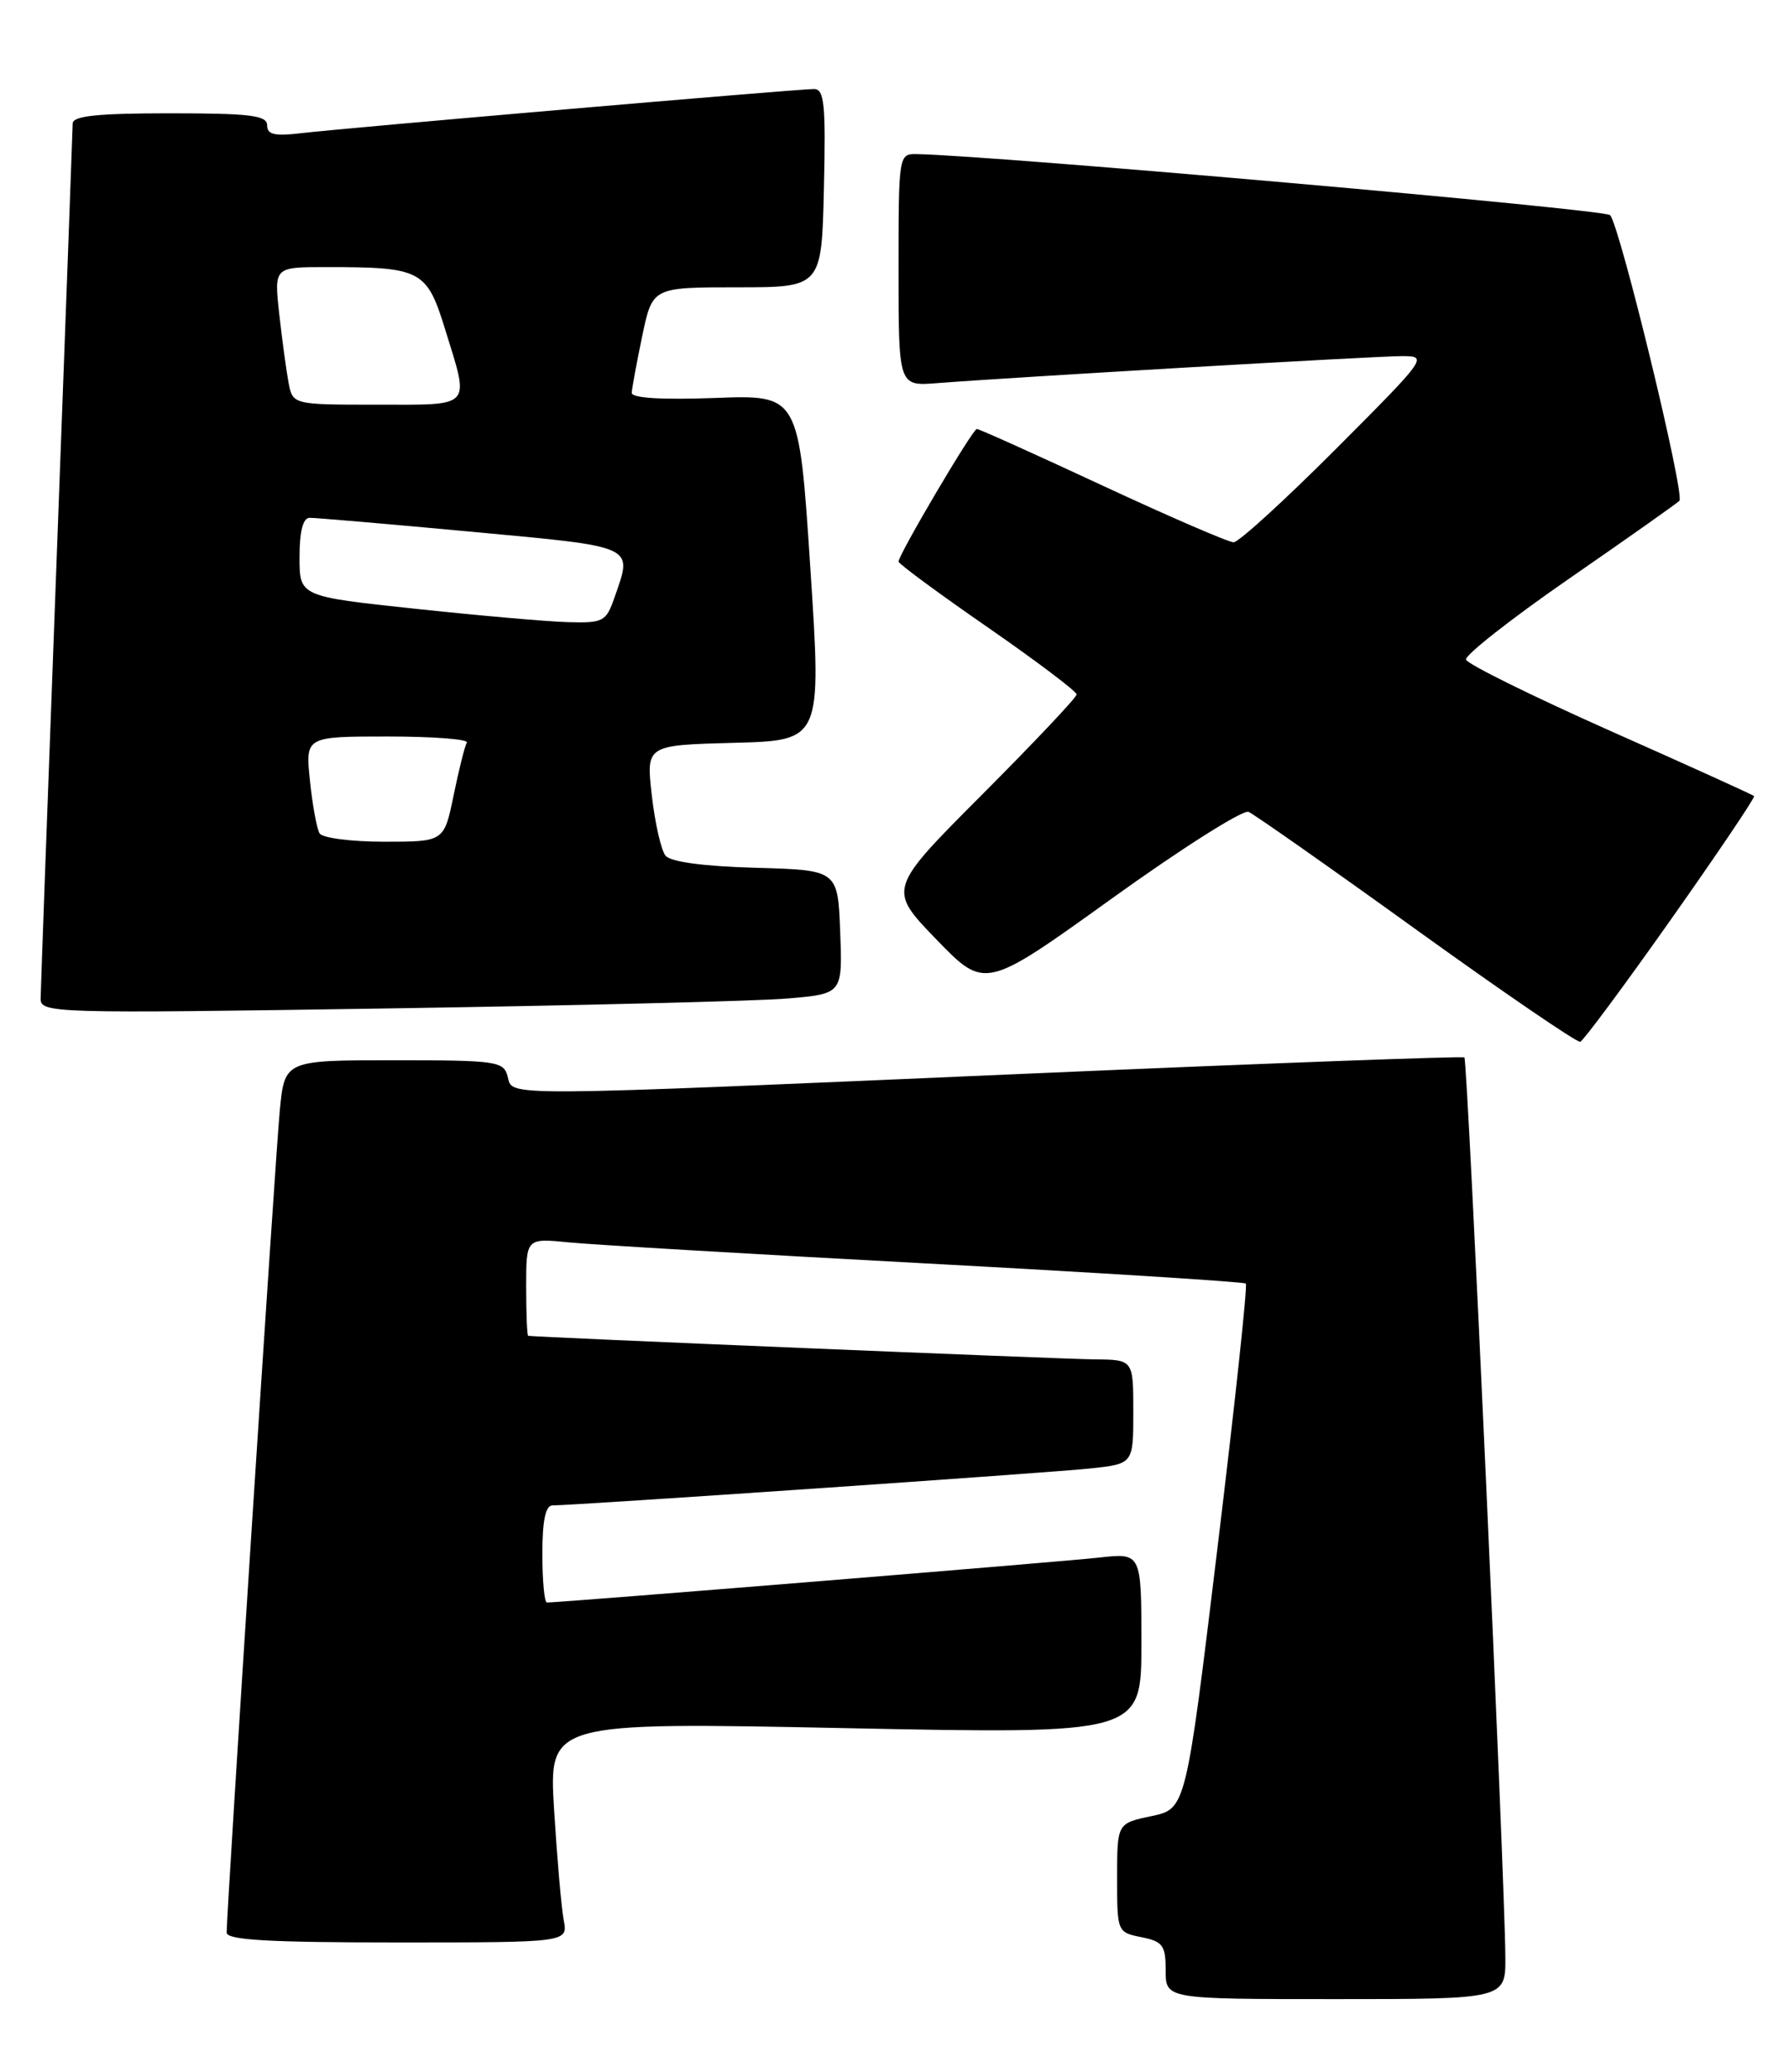 <?xml version="1.0" encoding="UTF-8" standalone="no"?>
<!DOCTYPE svg PUBLIC "-//W3C//DTD SVG 1.1//EN" "http://www.w3.org/Graphics/SVG/1.1/DTD/svg11.dtd" >
<svg xmlns="http://www.w3.org/2000/svg" xmlns:xlink="http://www.w3.org/1999/xlink" version="1.1" viewBox="0 0 221 256">
 <g >
 <path fill="currentColor"
d=" M 185.96 241.75 C 185.88 231.53 181.30 130.97 180.90 130.65 C 180.68 130.48 156.88 131.36 128.00 132.61 C 60.77 135.53 63.37 135.51 62.71 133.00 C 62.22 131.12 61.35 131.00 48.67 131.00 C 35.16 131.00 35.16 131.00 34.56 137.25 C 34.01 143.00 28.00 236.01 28.00 238.78 C 28.00 239.70 33.17 240.00 49.08 240.00 C 70.16 240.00 70.16 240.00 69.64 237.25 C 69.35 235.74 68.82 229.61 68.45 223.64 C 67.79 212.78 67.79 212.78 104.40 213.52 C 141.00 214.26 141.00 214.26 141.00 203.06 C 141.00 191.86 141.00 191.86 135.75 192.45 C 131.36 192.95 69.26 198.00 67.56 198.00 C 67.25 198.00 67.00 195.30 67.00 192.00 C 67.00 187.87 67.39 186.00 68.25 186.00 C 71.03 186.00 129.87 181.96 134.75 181.43 C 140.00 180.86 140.00 180.86 140.00 174.43 C 140.00 168.00 140.00 168.00 135.25 167.96 C 131.38 167.93 66.10 165.21 65.25 165.05 C 65.11 165.02 65.00 162.30 65.00 158.99 C 65.00 152.98 65.00 152.98 70.25 153.50 C 73.14 153.79 93.05 154.96 114.50 156.11 C 135.95 157.26 153.68 158.38 153.90 158.59 C 154.13 158.80 152.55 173.49 150.40 191.23 C 146.50 223.49 146.50 223.49 142.25 224.39 C 138.00 225.28 138.00 225.28 138.00 232.02 C 138.00 238.70 138.02 238.75 141.00 239.35 C 143.65 239.88 144.00 240.36 144.00 243.47 C 144.00 247.00 144.00 247.00 165.00 247.00 C 186.00 247.00 186.00 247.00 185.96 241.75 Z  M 206.44 113.57 C 212.23 105.36 216.84 98.51 216.69 98.36 C 216.53 98.20 208.53 94.57 198.89 90.29 C 189.26 86.00 181.26 82.05 181.10 81.50 C 180.95 80.95 186.68 76.45 193.83 71.50 C 200.99 66.55 207.12 62.22 207.46 61.88 C 208.18 61.15 200.12 27.94 198.90 26.58 C 198.24 25.86 122.57 19.20 113.25 19.04 C 111.02 19.00 111.00 19.12 111.00 33.35 C 111.00 47.71 111.00 47.71 115.75 47.34 C 125.25 46.60 169.95 44.00 173.17 44.00 C 176.43 44.00 176.33 44.14 165.00 55.50 C 158.69 61.82 153.02 67.00 152.39 67.00 C 151.76 67.00 144.48 63.85 136.21 60.00 C 127.94 56.15 120.95 53.00 120.67 53.00 C 120.16 53.00 111.00 68.52 111.00 69.39 C 111.00 69.66 115.95 73.31 122.00 77.50 C 128.05 81.69 133.00 85.43 133.00 85.80 C 133.00 86.17 127.75 91.73 121.34 98.16 C 109.67 109.86 109.67 109.86 115.67 116.07 C 121.68 122.28 121.68 122.28 137.33 111.03 C 145.93 104.84 153.54 100.02 154.24 100.31 C 154.93 100.61 164.28 107.17 175.00 114.90 C 185.72 122.62 194.82 128.84 195.21 128.72 C 195.59 128.60 200.65 121.78 206.44 113.57 Z  M 97.29 123.37 C 104.08 122.79 104.08 122.79 103.79 115.14 C 103.50 107.50 103.50 107.50 93.34 107.22 C 86.89 107.04 82.83 106.49 82.21 105.72 C 81.67 105.05 80.91 101.70 80.52 98.28 C 79.81 92.07 79.81 92.07 90.66 91.78 C 101.50 91.50 101.50 91.50 100.10 70.14 C 98.70 48.78 98.70 48.78 88.35 49.17 C 81.68 49.41 78.02 49.19 78.04 48.53 C 78.07 47.96 78.65 44.80 79.34 41.50 C 80.60 35.50 80.60 35.50 91.05 35.50 C 101.50 35.50 101.50 35.50 101.78 23.25 C 102.02 12.86 101.83 11.00 100.55 11.00 C 98.49 11.00 42.56 15.82 37.25 16.45 C 33.93 16.85 33.00 16.64 33.00 15.48 C 33.00 14.26 30.93 14.00 21.00 14.00 C 12.08 14.00 9.00 14.32 8.98 15.25 C 8.97 15.94 8.08 40.12 7.00 69.00 C 5.92 97.88 5.03 122.34 5.02 123.37 C 5.00 125.19 6.39 125.23 47.75 124.60 C 71.26 124.24 93.56 123.69 97.29 123.37 Z  M 39.48 102.97 C 39.14 102.41 38.60 99.49 38.29 96.47 C 37.72 91.00 37.72 91.00 47.92 91.00 C 53.53 91.00 57.92 91.34 57.67 91.75 C 57.42 92.16 56.69 95.09 56.04 98.25 C 54.86 104.00 54.86 104.00 47.49 104.00 C 43.43 104.00 39.83 103.54 39.48 102.97 Z  M 51.25 75.21 C 37.00 73.69 37.00 73.69 37.00 68.84 C 37.00 65.65 37.43 63.99 38.25 63.98 C 38.94 63.97 47.94 64.74 58.25 65.70 C 78.77 67.61 78.17 67.34 75.90 73.85 C 74.87 76.81 74.52 76.99 70.15 76.87 C 67.59 76.80 59.09 76.05 51.25 75.21 Z  M 35.64 47.25 C 35.36 45.74 34.84 41.91 34.49 38.75 C 33.86 33.00 33.86 33.00 40.30 33.00 C 52.06 33.00 52.72 33.34 55.00 40.73 C 58.02 50.52 58.49 50.00 46.58 50.00 C 36.16 50.00 36.16 50.00 35.64 47.25 Z "/>
</g>
</svg>